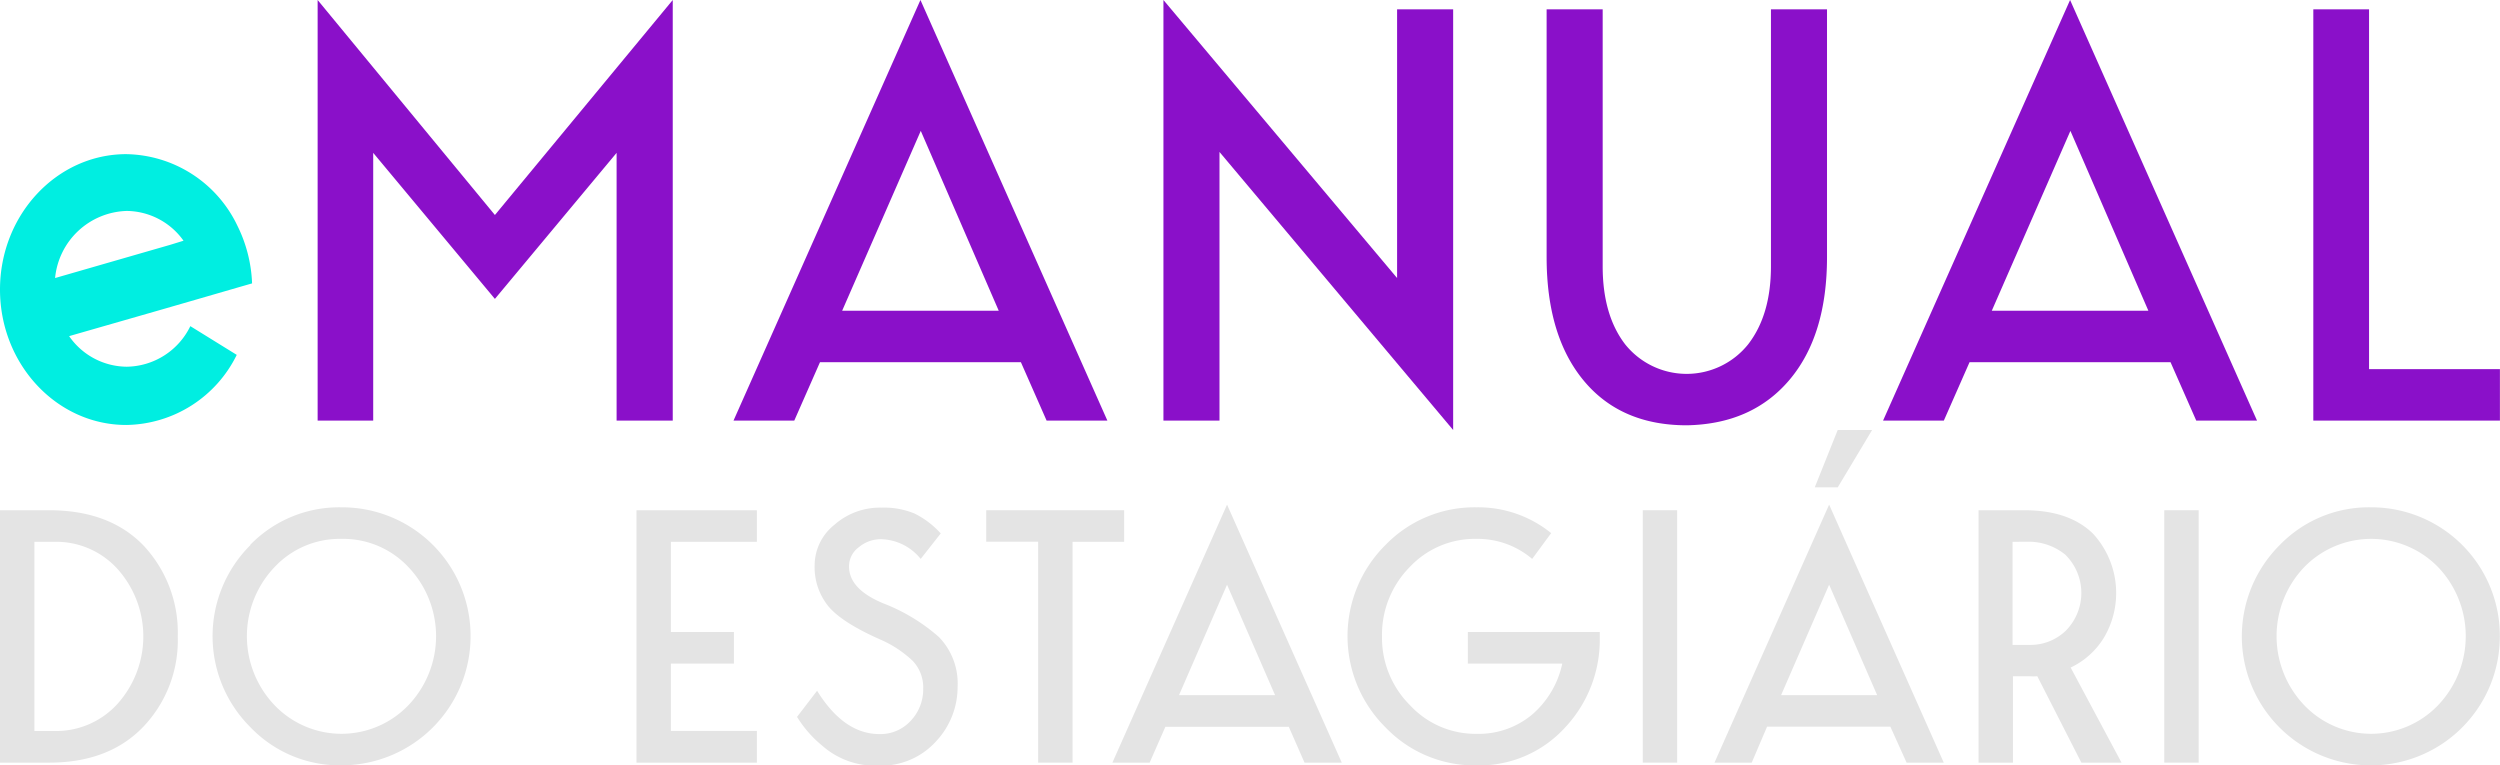 <svg xmlns="http://www.w3.org/2000/svg" viewBox="0 0 308.14 94.34"><defs><style>.cls-1{fill:#00eee1;}.cls-2{fill:#8a10c9;}.cls-3{fill:#e4e4e4;}</style></defs><title>Ativo 1</title><g id="Camada_2" data-name="Camada 2"><g id="Camada_1-2" data-name="Camada 1"><path class="cls-1" d="M24.47,36.84l5-1.45,1.6-.46a17.41,17.41,0,0,0-1.82-7.13A15.44,15.44,0,0,0,15.56,19C7,19,0,26.48,0,35.69S7,52.38,15.56,52.38a15.4,15.4,0,0,0,13.62-8.64L23.46,40.2a8.85,8.85,0,0,1-7.84,5,8.71,8.71,0,0,1-7.1-3.77l11.56-3.32ZM6.79,34.27A9.14,9.14,0,0,1,15.62,26a8.69,8.69,0,0,1,7,3.67L21,30.17l-3.71,1.07Z"/><path class="cls-2" d="M39.15,0,61,26.5,82.92,0V51.84H76v-33l-15,18-15-18v33H39.15Z"/><path class="cls-2" d="M136.49,51.84H129l-3.17-7.2H101.07l-3.17,7.2H90.41L113.45,0Zm-23-35.71L103.8,38.3h19.3Z"/><path class="cls-2" d="M179.11,1.15V53l-28.8-34.27V51.84H143.4V0l28.8,34.27V1.15Z"/><path class="cls-2" d="M218.28,32.83V1.15h6.91V31.68q0,9.65-4.61,15.12t-12.67,5.62q-8.14,0-12.71-5.51t-4.57-15.23V1.15h6.91V32.83q0,6,2.77,9.61a9.71,9.71,0,0,0,15.16,0Q218.28,38.81,218.28,32.83Z"/><path class="cls-2" d="M278.19,51.84H270.7l-3.17-7.2H242.76l-3.17,7.2h-7.49L255.15,0Zm-23-35.71L245.5,38.3h19.3Z"/><path class="cls-2" d="M292,1.15V45.5h16.13v6.34h-23V1.15Z"/><path class="cls-3" d="M0,62.89H6.05q7.46,0,11.66,4.37a15.68,15.68,0,0,1,4.2,11.18,15.43,15.43,0,0,1-4.24,11.13Q13.43,94,6.05,94H0ZM4.24,90.1H6.71a10.2,10.2,0,0,0,7.82-3.4,12.45,12.45,0,0,0,0-16.52,10.2,10.2,0,0,0-7.82-3.4H4.24Z"/><path class="cls-3" d="M30.83,67.17a15.28,15.28,0,0,1,11.22-4.64A15.84,15.84,0,0,1,58,78.43a15.91,15.91,0,0,1-15.9,15.9,15.21,15.21,0,0,1-11.22-4.68,15.84,15.84,0,0,1,0-22.48Zm3,19.74a11.42,11.42,0,0,0,16.52,0,12.33,12.33,0,0,0,0-17,11,11,0,0,0-8.26-3.49,11,11,0,0,0-8.26,3.49,12.33,12.33,0,0,0,0,17Z"/><path class="cls-3" d="M93.29,62.89v3.89H82.69V77.9h7.77v3.89H82.69v8.3h10.6V94H78.45V62.89Z"/><path class="cls-3" d="M108.88,74.37a22.78,22.78,0,0,1,6.85,4.15,8.21,8.21,0,0,1,2.3,6.14,9.79,9.79,0,0,1-2.65,6.71,9.11,9.11,0,0,1-7.07,3,9.86,9.86,0,0,1-6.93-2.43,14.28,14.28,0,0,1-3.14-3.58l2.47-3.22q3.31,5.34,7.69,5.34a5.06,5.06,0,0,0,3.89-1.68,5.61,5.61,0,0,0,1.5-3.93,4.73,4.73,0,0,0-1.3-3.42,13.79,13.79,0,0,0-4-2.63q-4.68-2.07-6.36-4.06a7.64,7.64,0,0,1-1.72-5.12,6.4,6.4,0,0,1,2.43-4.95,8.46,8.46,0,0,1,5.83-2.12,9.79,9.79,0,0,1,4.06.73,10.76,10.76,0,0,1,3.22,2.45l-2.47,3.14a6.45,6.45,0,0,0-4.9-2.43,4.22,4.22,0,0,0-2.74,1,2.89,2.89,0,0,0-1.19,2.3Q104.6,72.6,108.88,74.37Z"/><path class="cls-3" d="M121.56,66.77V62.89h17v3.89h-6.36V94h-4.24V66.77Z"/><path class="cls-3" d="M165.38,94h-4.59l-1.94-4.42H143.64L141.7,94h-4.59l14.13-31.8ZM151.24,72.07l-5.92,13.61h11.84Z"/><path class="cls-3" d="M170.77,89.65a15.84,15.84,0,0,1,0-22.48A15.28,15.28,0,0,1,182,62.53a14.29,14.29,0,0,1,9.19,3.18l-2.34,3.18A10.36,10.36,0,0,0,182,66.42a11,11,0,0,0-8.26,3.49,11.85,11.85,0,0,0-3.4,8.53,11.72,11.72,0,0,0,3.45,8.48A11,11,0,0,0,182,90.45a10.29,10.29,0,0,0,6.78-2.32,11.42,11.42,0,0,0,3.78-6.34H180.92V77.9h16.26v.57a15.81,15.81,0,0,1-4.33,11.26A14.3,14.3,0,0,1,182,94.34,15.21,15.21,0,0,1,170.77,89.65Z"/><path class="cls-3" d="M206.72,62.89V94h-4.24V62.89Z"/><path class="cls-3" d="M239.58,94H235L233,89.57h-15.2L215.91,94h-4.59l14.13-31.8ZM225.45,72.07l-5.92,13.61h11.84ZM226.51,53h4.24l-4.24,7.07h-2.83Z"/><path class="cls-3" d="M255.22,82.28,261.49,94h-4.95l-5.43-10.65a6.88,6.88,0,0,1-1,0h-2V94h-4.24V62.89h5.65q5.48,0,8.44,2.87a10.8,10.8,0,0,1,1.39,12.79A9.64,9.64,0,0,1,255.22,82.28Zm-7.16-15.5V79.49h2.16a6.28,6.28,0,0,0,4.42-1.77,6.61,6.61,0,0,0-.09-9.36A7.14,7.14,0,0,0,250,66.77Z"/><path class="cls-3" d="M271,62.89V94h-4.24V62.89Z"/><path class="cls-3" d="M281,67.17a15.28,15.28,0,0,1,11.22-4.64,15.84,15.84,0,0,1,15.9,15.9A15.9,15.9,0,1,1,281,67.17Zm3,19.74a11.42,11.42,0,0,0,16.52,0,12.33,12.33,0,0,0,0-17,11.52,11.52,0,0,0-16.52,0,12.33,12.33,0,0,0,0,17Z"/></g></g></svg>